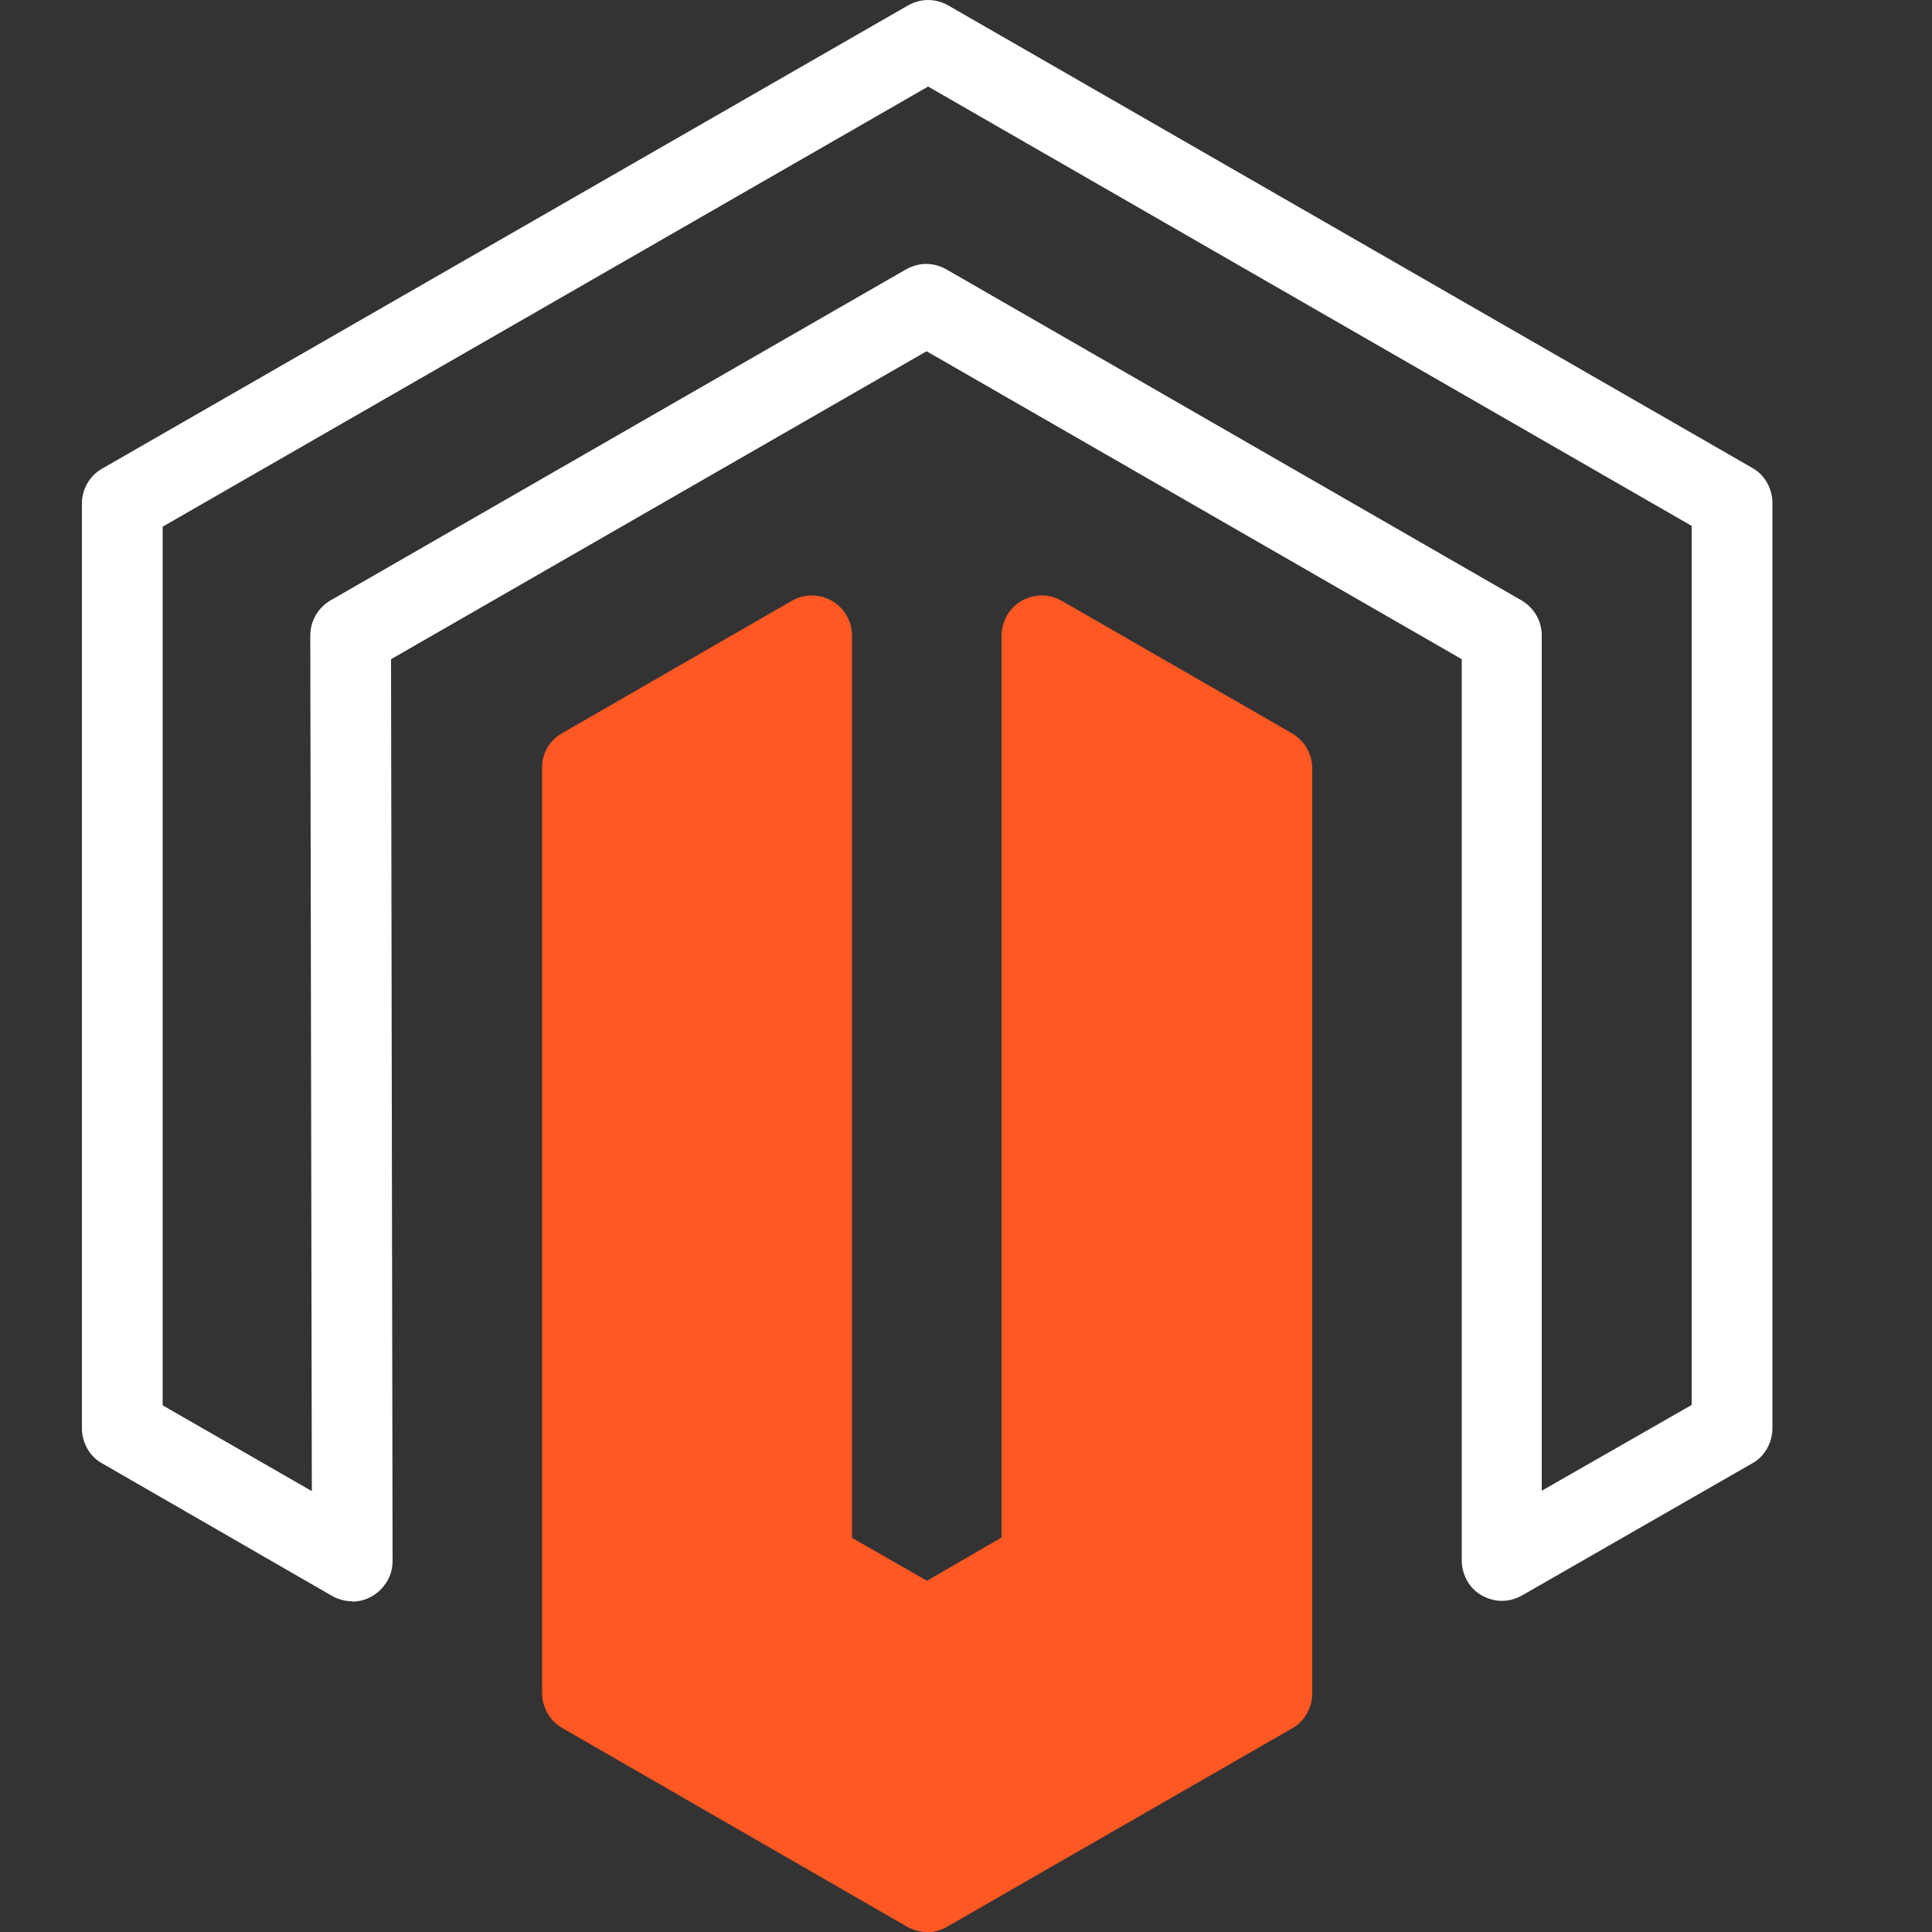 <?xml version="1.0" encoding="UTF-8"?>
<svg id="Layer_1" data-name="Layer 1" xmlns="http://www.w3.org/2000/svg" viewBox="0 0 50 50">
  <rect x="0" y="0" width="50" height="50" fill="#333333" stroke="none"/>
  <defs>
    <style>
      .cls-1 {
        fill: #ff5823;
      }

      .cls-2 {
        fill: #fff;
      }
    </style>
  </defs>
  <path class="cls-1" d="M23.99,50c-.18,0-.36-.05-.52-.14l-8.92-5.14c-.16-.09-.29-.22-.38-.38-.09-.16-.14-.34-.14-.52v-23.94c-.01-.37.19-.72.51-.9l5.95-3.43c.16-.09.34-.14.52-.14.18,0,.36.05.52.14.16.09.29.22.38.38.09.16.14.34.14.52v23.35l1.94,1.11,1.93-1.12v-23.34c0-.18.05-.36.14-.52.09-.16.22-.29.38-.38.16-.09.34-.14.52-.14.18,0,.36.05.52.14l5.96,3.43c.32.19.52.53.52.9v23.95c0,.18-.05.36-.14.52-.09.16-.22.29-.38.38l-8.94,5.14c-.16.09-.34.14-.52.14Z"/>
  <path class="cls-2" d="M9.11,41.44c-.18,0-.36-.05-.52-.14l-5.95-3.43c-.16-.09-.29-.22-.38-.38-.09-.16-.14-.34-.14-.52V13.03c0-.37.2-.72.52-.9L23.5.14c.16-.09.34-.14.52-.14s.36.05.52.14l20.81,11.97c.16.09.29.22.38.38.09.16.14.34.14.52v23.96c0,.18-.05.36-.14.52-.09.16-.22.29-.38.38l-5.96,3.42c-.16.09-.34.14-.52.14-.18,0-.36-.05-.52-.14-.16-.09-.29-.22-.38-.38s-.14-.34-.14-.52v-23.33l-13.85-7.97-13.86,7.97.04,23.34c0,.28-.11.54-.31.74-.2.2-.46.31-.74.31ZM4.21,36.37l3.86,2.22-.04-22.14c0-.38.2-.72.52-.91l14.9-8.57c.16-.09.34-.14.52-.14s.36.05.52.14l14.89,8.57c.32.19.52.53.52.9v22.14l3.88-2.22V13.61L24.02,2.24,4.21,13.63v22.74Z"/>
</svg>